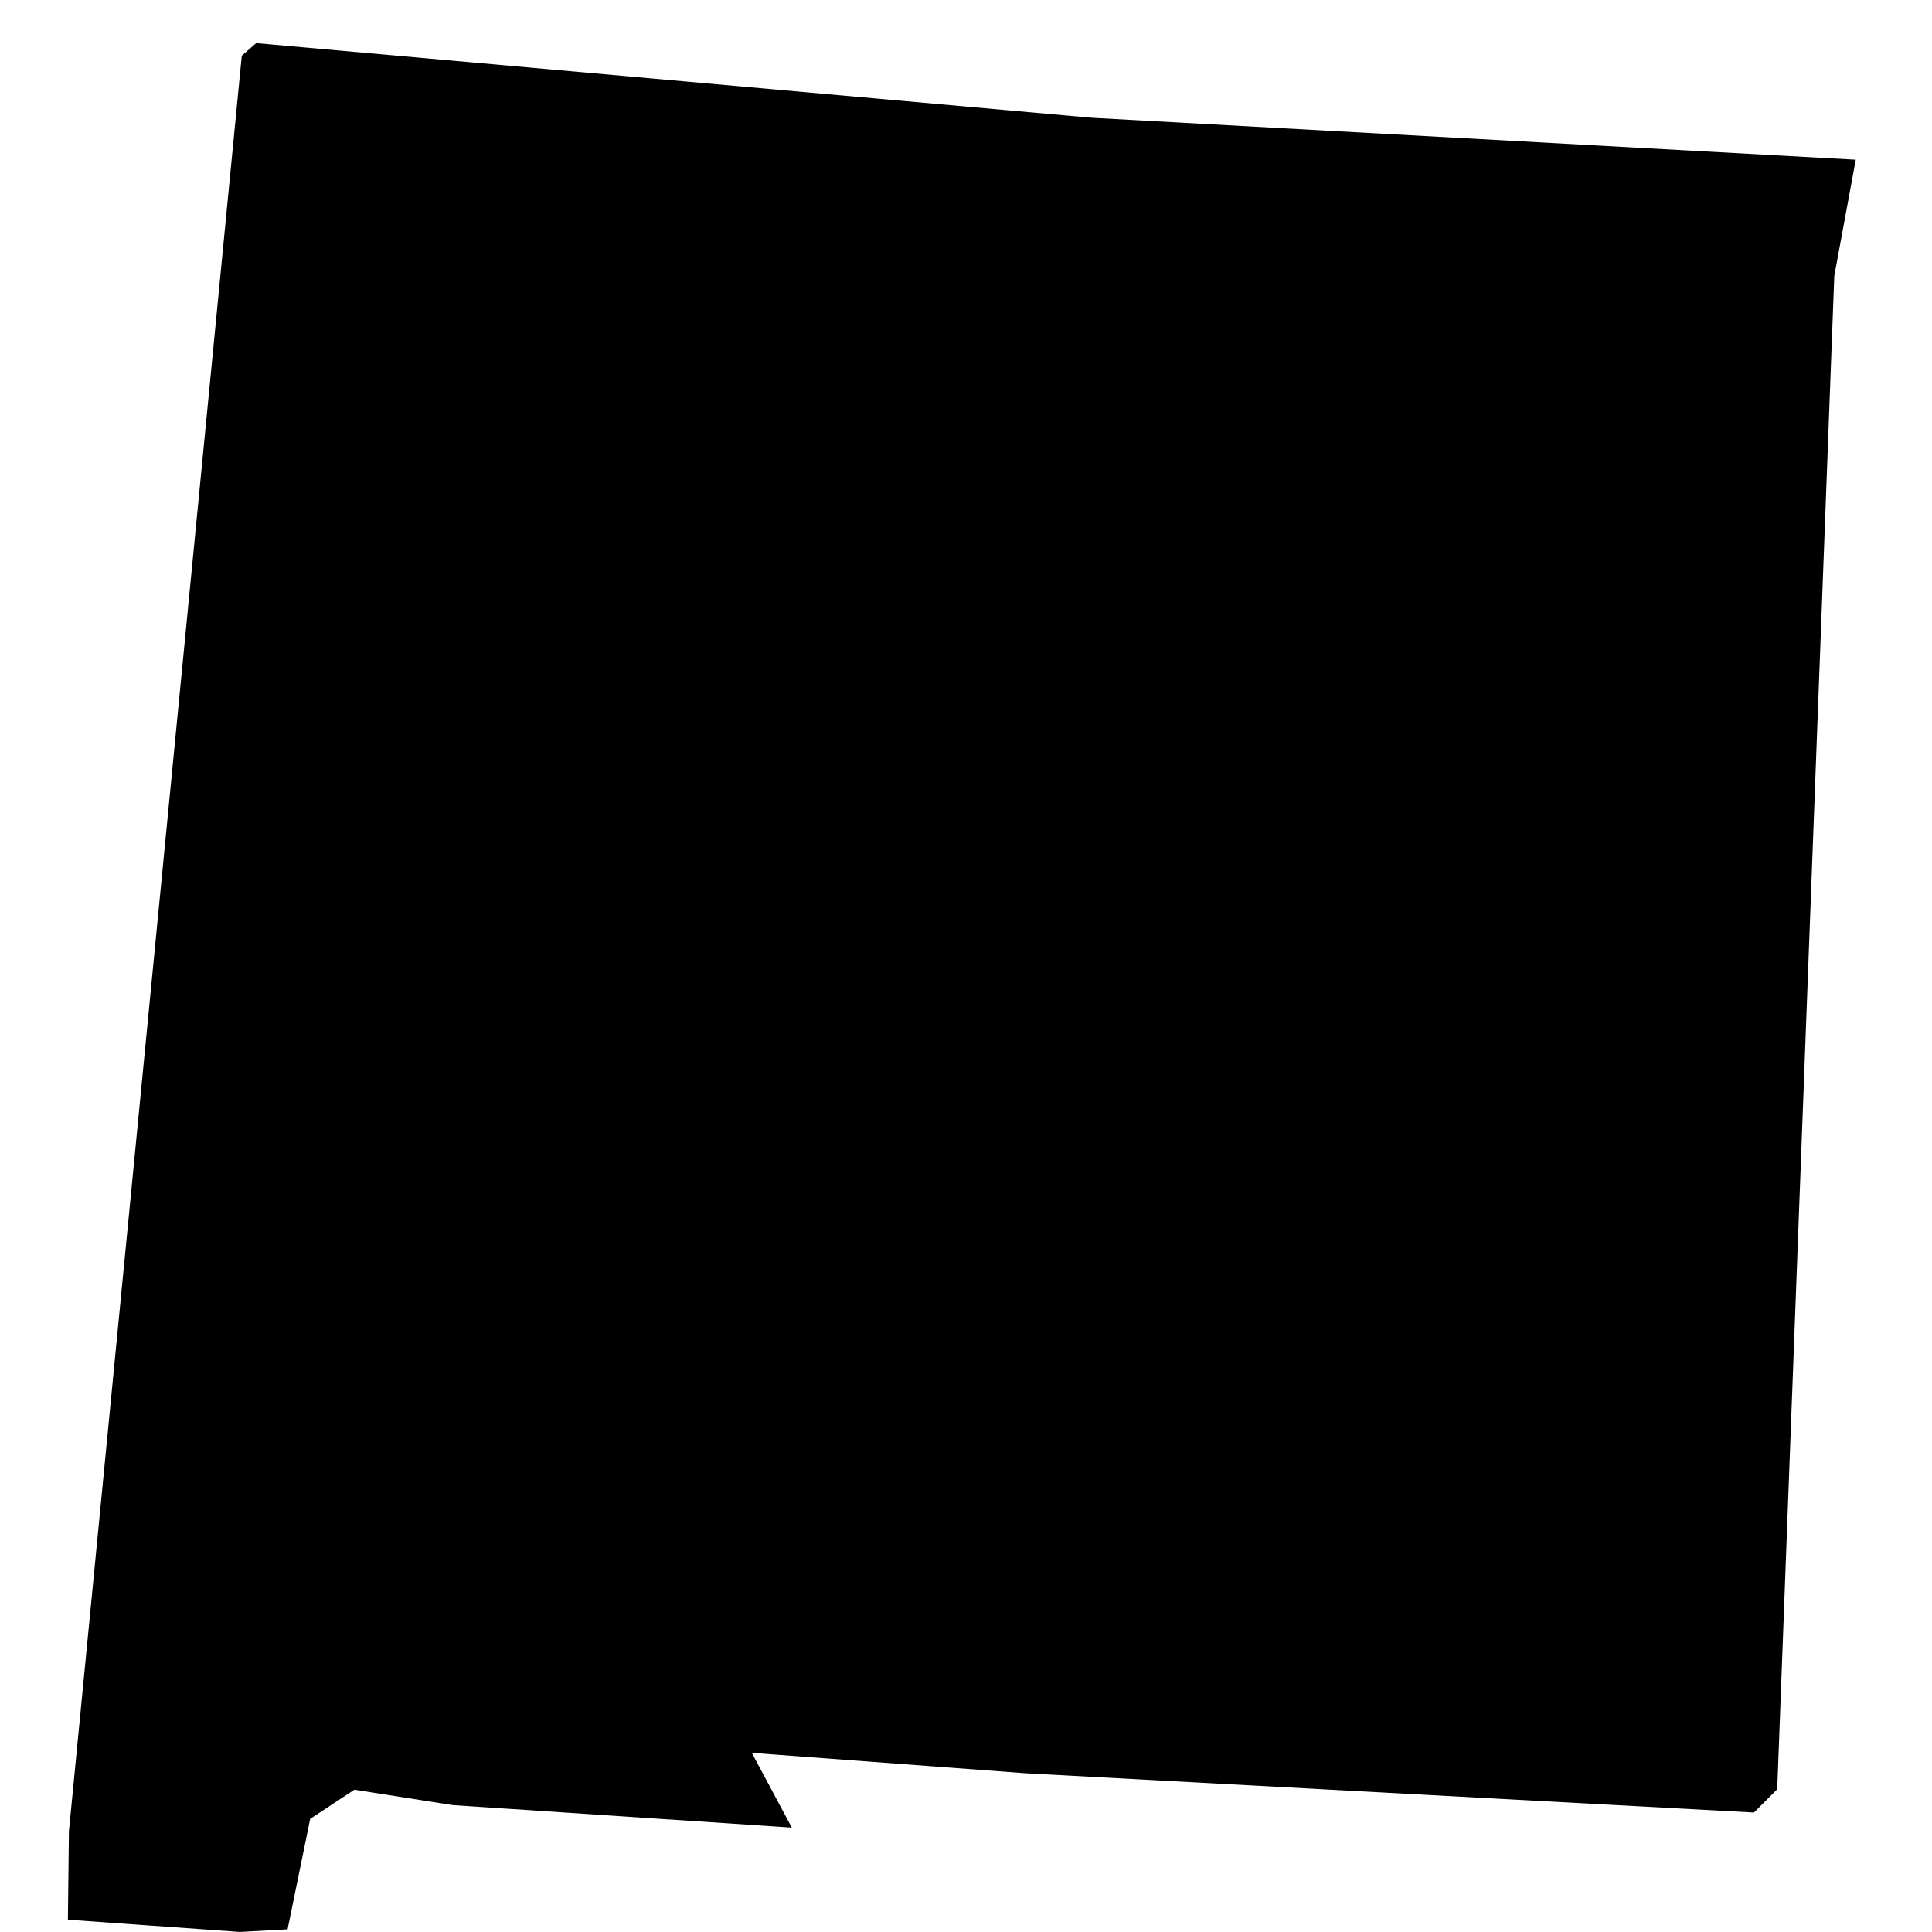 <?xml version="1.0" encoding="UTF-8" standalone="no"?>
<svg
   xmlns:dc="http://purl.org/dc/elements/1.1/"
   xmlns:cc="http://creativecommons.org/ns#"
   xmlns:rdf="http://www.w3.org/1999/02/22-rdf-syntax-ns#"
   xmlns:svg="http://www.w3.org/2000/svg"
   xmlns="http://www.w3.org/2000/svg"
   xmlns:sodipodi="http://sodipodi.sourceforge.net/DTD/sodipodi-0.dtd"
   xmlns:inkscape="http://www.inkscape.org/namespaces/inkscape"
   version="1.1"
   id="svg1273"
   width="75"
   height="75"
   viewBox="0 0 118.4 125.867"
   sodipodi:docname="NM.svg"
   inkscape:version="1.0.1 (3bc2e813f5, 2020-09-07)">
  <defs
     id="defs1277" />
  <sodipodi:namedview
     pagecolor="#ffffff"
     bordercolor="#666666"
     borderopacity="1"
     objecttolerance="10"
     gridtolerance="10"
     guidetolerance="10"
     inkscape:pageopacity="0"
     inkscape:pageshadow="2"
     inkscape:window-width="1440"
     inkscape:window-height="877"
     id="namedview1275"
     showgrid="false"
     inkscape:zoom="5.3072033"
     inkscape:cx="59.200001"
     inkscape:cy="100.61797"
     inkscape:window-x="-8"
     inkscape:window-y="-8"
     inkscape:window-maximized="1"
     inkscape:current-layer="g1281" />
  <g
     inkscape:groupmode="layer"
     inkscape:label="Image"
     id="g1281">
    <path
       style="stroke-width:1.067"
       d="m 6.29,125.467 -5.6,-0.401 0.033,-2.878 0.033,-2.878 L 6.387,61.468 12.018,3.626 12.487,3.217 12.956,2.808 l 27.2,2.43 27.2,2.43 24.905,1.368 24.905,1.368 -0.699,3.786 -0.699,3.786 -1.859,49.297 -1.859,49.297 -0.757,0.757 -0.757,0.757 -23.724,-1.279 -23.724,-1.279 -8.921,-0.665 -8.921,-0.665 1.303,2.435 1.303,2.435 -11.049,-0.733 -11.049,-0.733 -3.2,-0.502 -3.2,-0.502 -1.44,0.951 -1.44,0.951 -0.736,3.598 -0.736,3.598 -1.558,0.085 -1.558,0.085 -5.6,-0.401 z"
       id="path1285" />
  </g>
</svg>
